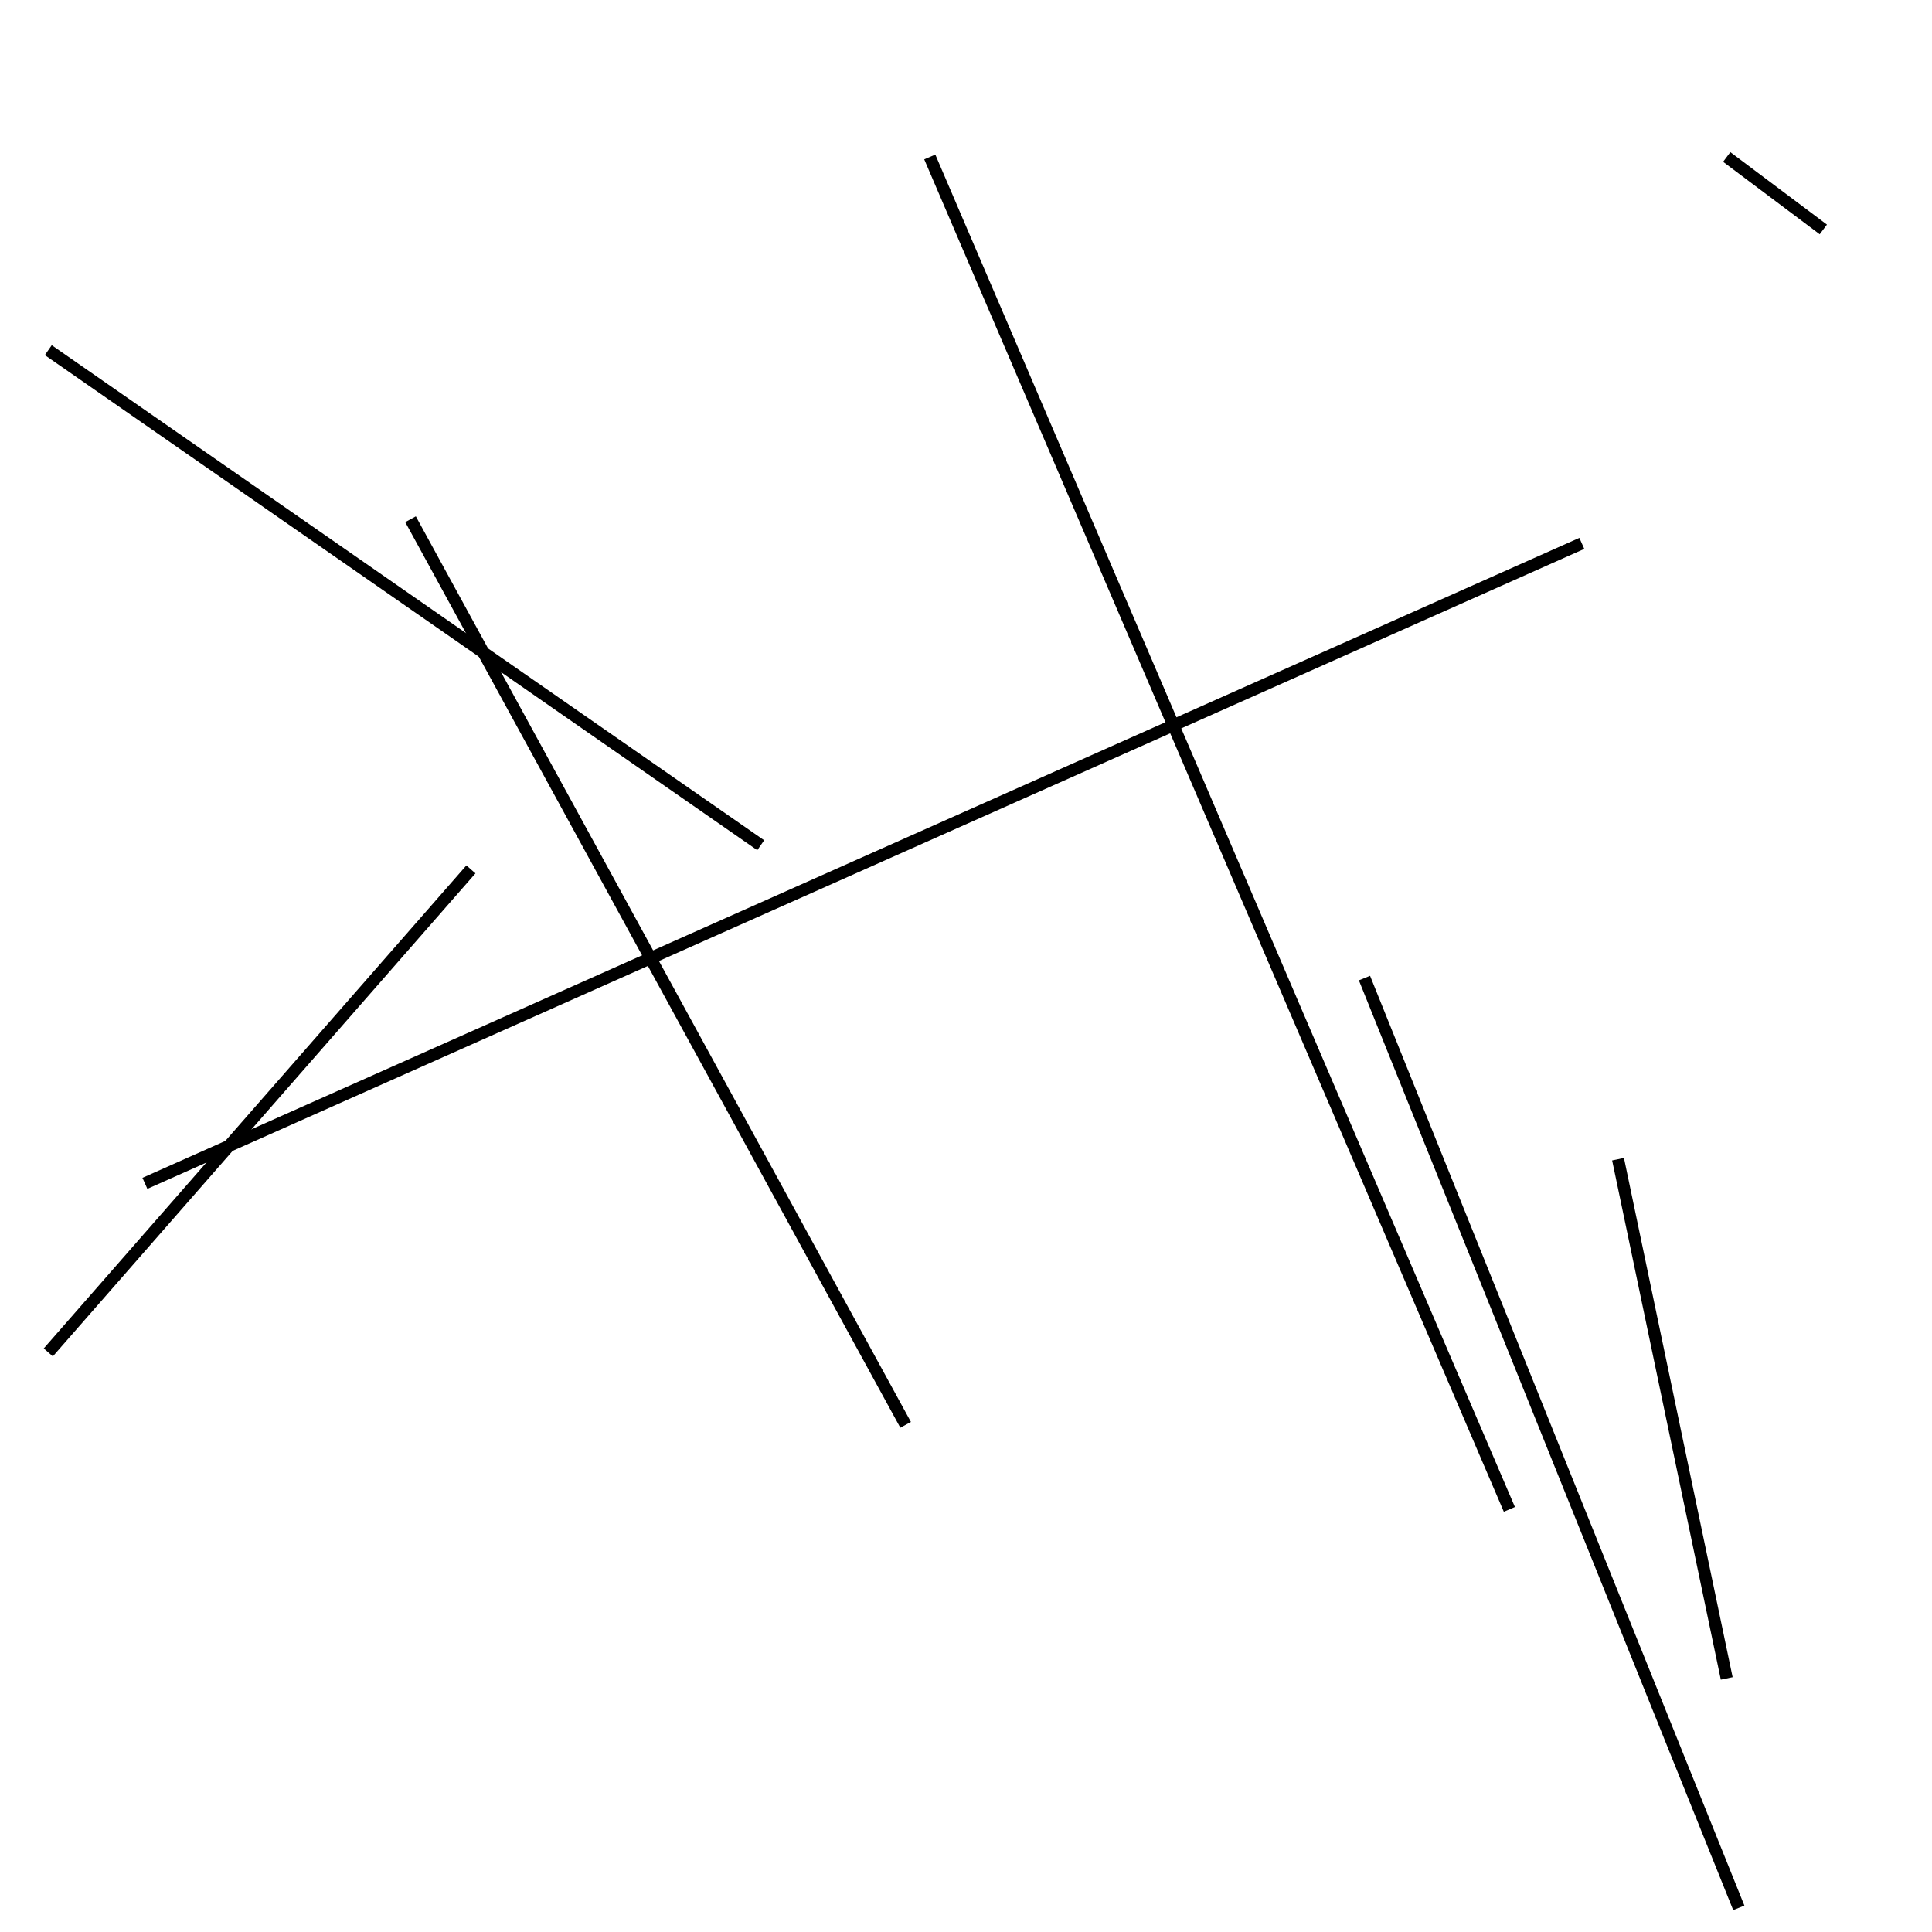 <?xml version="1.0" encoding="utf-8" ?>
<svg baseProfile="full" height="160" version="1.1" width="160" xmlns="http://www.w3.org/2000/svg" xmlns:ev="http://www.w3.org/2001/xml-events" xmlns:xlink="http://www.w3.org/1999/xlink"><defs /><line stroke="black" stroke-width="1" x1="4" x2="63" y1="29" y2="70" /><line stroke="black" stroke-width="1" x1="77" x2="125" y1="13" y2="125" /><line stroke="black" stroke-width="1" x1="134" x2="143" y1="96" y2="139" /><line stroke="black" stroke-width="1" x1="113" x2="144" y1="81" y2="158" /><line stroke="black" stroke-width="1" x1="151" x2="143" y1="19" y2="13" /><line stroke="black" stroke-width="1" x1="75" x2="34" y1="118" y2="43" /><line stroke="black" stroke-width="1" x1="4" x2="39" y1="112" y2="72" /><line stroke="black" stroke-width="1" x1="12" x2="131" y1="98" y2="45" /></svg>